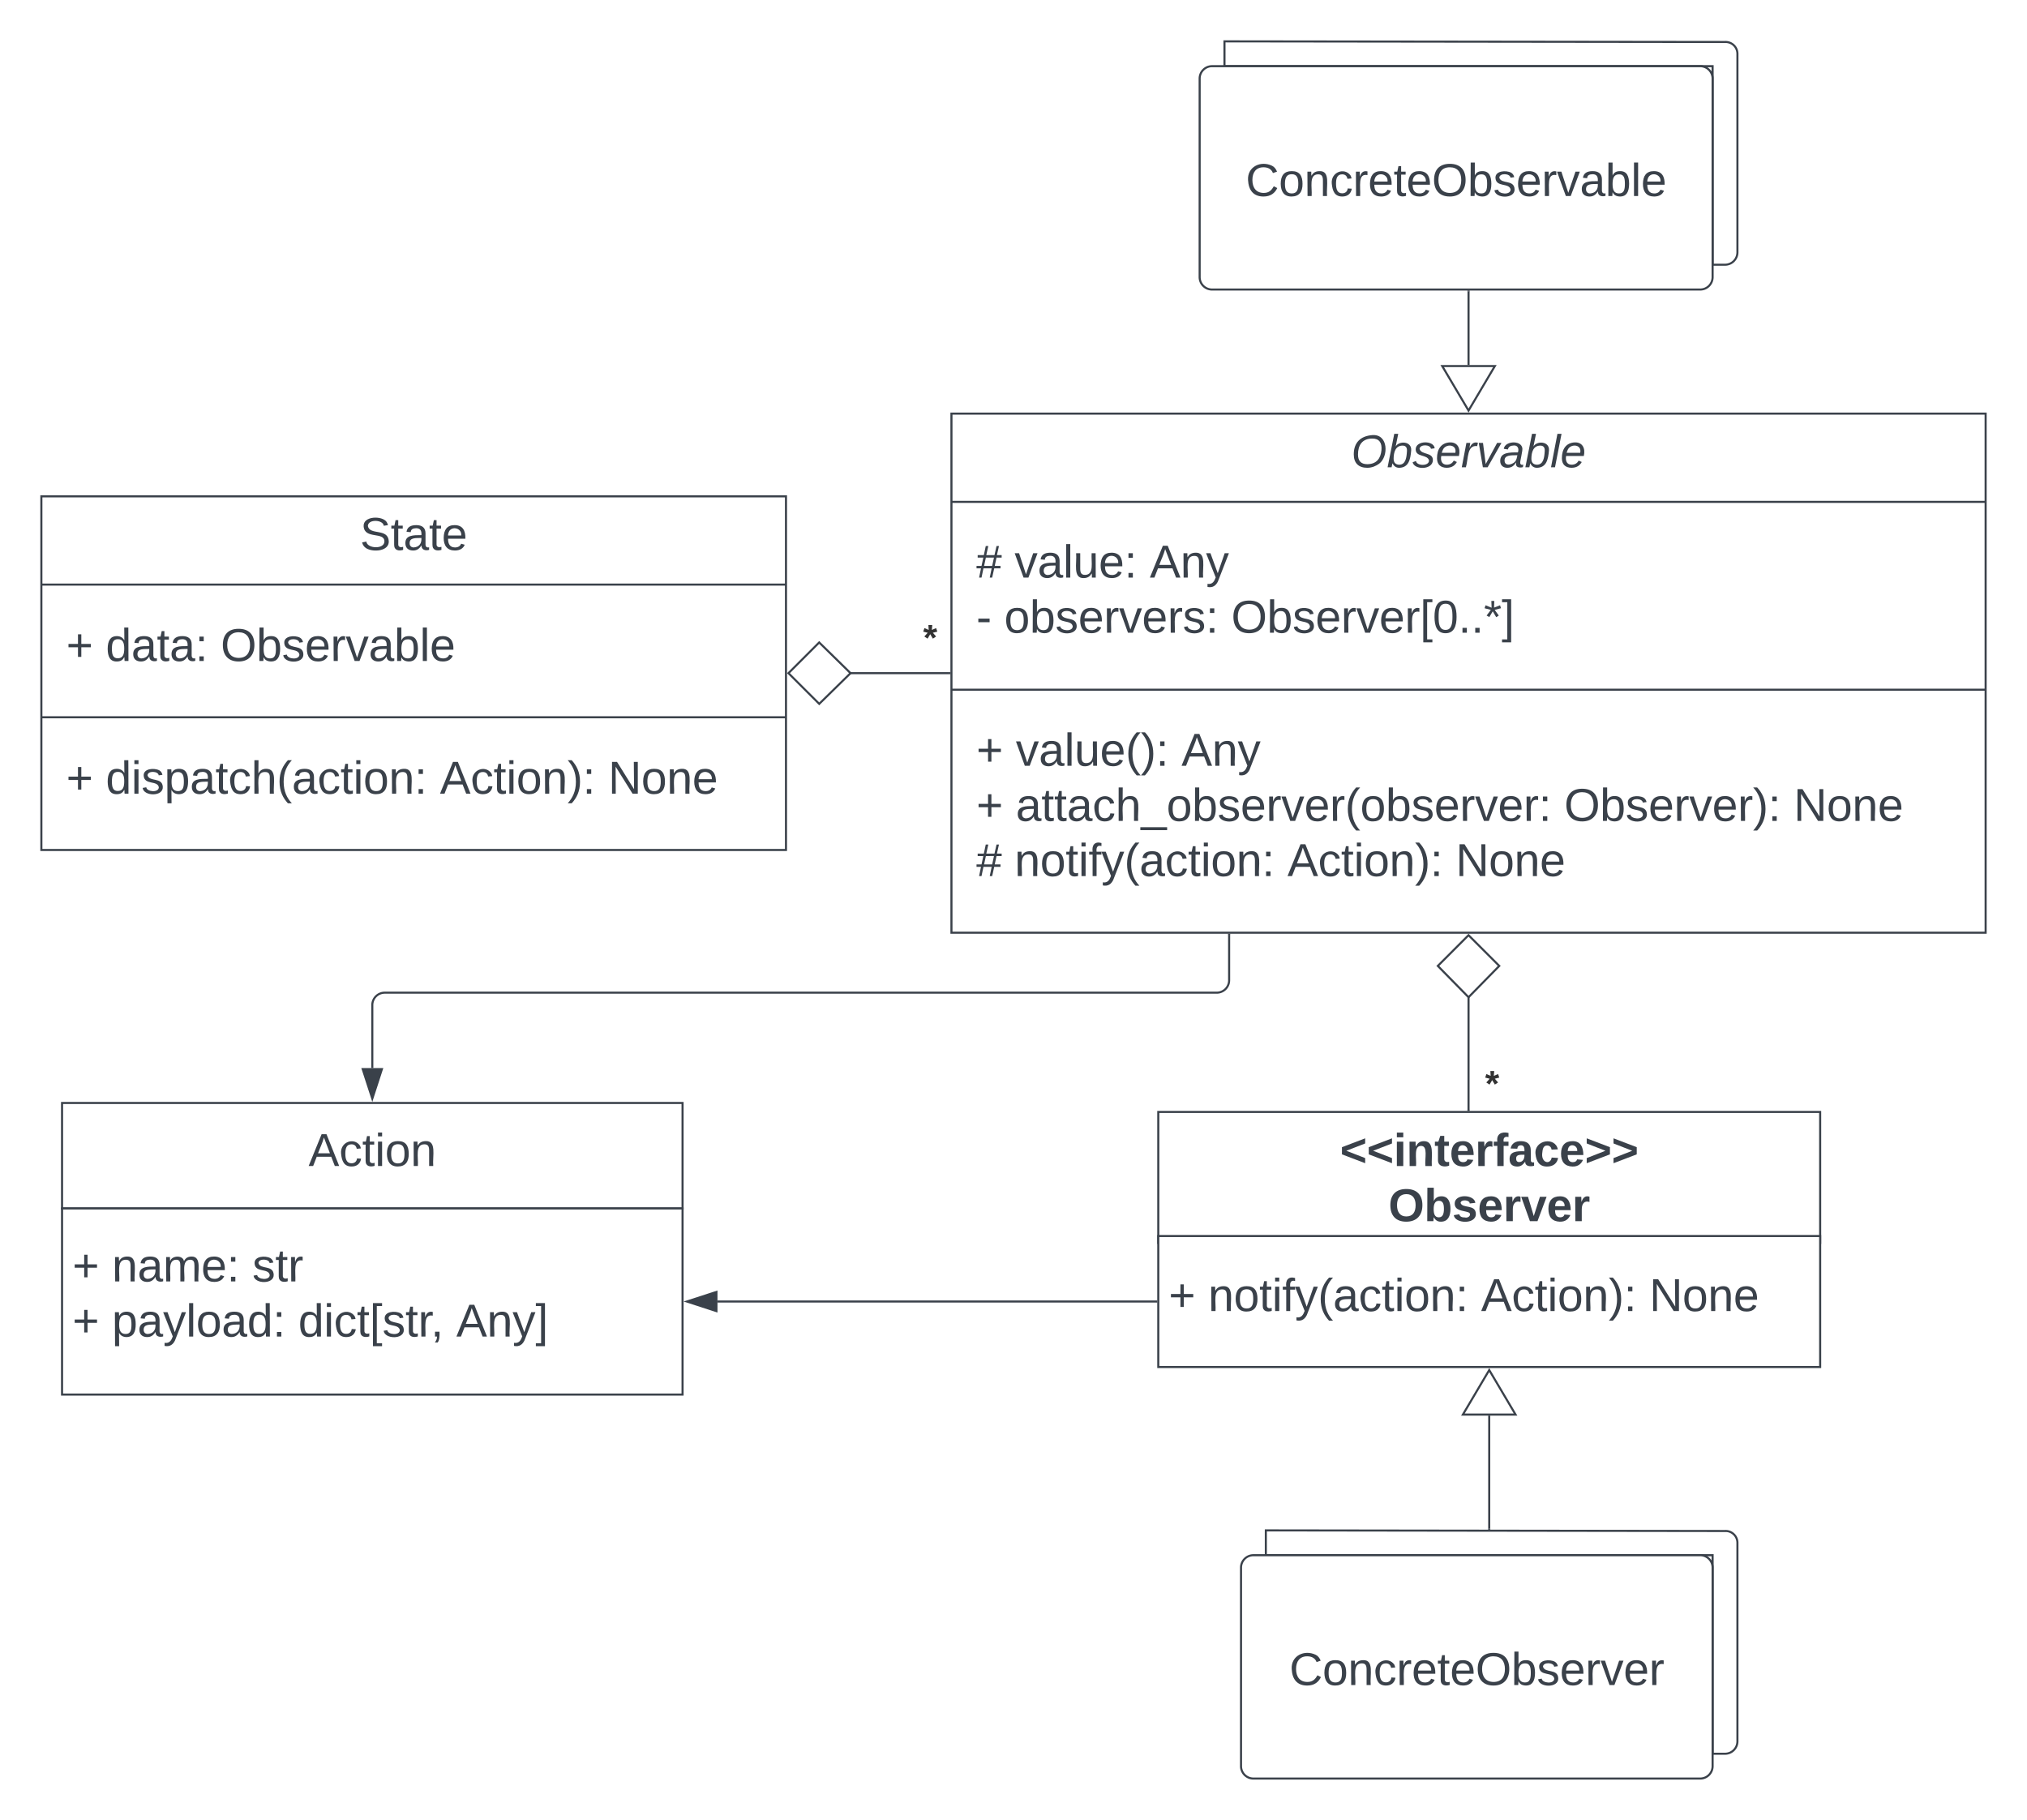 <svg xmlns="http://www.w3.org/2000/svg" xmlns:xlink="http://www.w3.org/1999/xlink" xmlns:lucid="lucid" width="980" height="880"><g transform="translate(-640 -180)" lucid:page-tab-id="0_0"><path d="M0 0h1870.87v1322.83H0z" fill="#fff"/><path d="M660 420h360v171H660z" stroke="#3a414a" fill="#fff"/><path d="M660 462.67h360m-360 64.16h360" stroke="#3a414a" fill="none"/><use xlink:href="#a" transform="matrix(1,0,0,1,668,428) translate(146.074 17.944)"/><use xlink:href="#b" transform="matrix(1,0,0,1,672,470.667) translate(0 28.944)"/><use xlink:href="#c" transform="matrix(1,0,0,1,672,470.667) translate(19.136 28.944)"/><use xlink:href="#d" transform="matrix(1,0,0,1,672,470.667) translate(74.691 28.944)"/><use xlink:href="#b" transform="matrix(1,0,0,1,672,534.833) translate(0 28.944)"/><use xlink:href="#e" transform="matrix(1,0,0,1,672,534.833) translate(19.136 28.944)"/><use xlink:href="#f" transform="matrix(1,0,0,1,672,534.833) translate(180.679 28.944)"/><use xlink:href="#g" transform="matrix(1,0,0,1,672,534.833) translate(262.037 28.944)"/><path d="M1100 380h500v251h-500z" stroke="#3a414a" fill="#fff"/><path d="M1100 422.67h500m-500 90.83h500" stroke="#3a414a" fill="none"/><use xlink:href="#h" transform="matrix(1,0,0,1,1108,388) translate(185.272 17.944)"/><use xlink:href="#i" transform="matrix(1,0,0,1,1112,430.667) translate(0 28.611)"/><use xlink:href="#j" transform="matrix(1,0,0,1,1112,430.667) translate(18.519 28.611)"/><use xlink:href="#k" transform="matrix(1,0,0,1,1112,430.667) translate(83.889 28.611)"/><use xlink:href="#l" transform="matrix(1,0,0,1,1112,430.667) translate(0 55.278)"/><use xlink:href="#m" transform="matrix(1,0,0,1,1112,430.667) translate(13.519 55.278)"/><use xlink:href="#n" transform="matrix(1,0,0,1,1112,430.667) translate(123.272 55.278)"/><use xlink:href="#b" transform="matrix(1,0,0,1,1112,521.5) translate(0 28.778)"/><use xlink:href="#o" transform="matrix(1,0,0,1,1112,521.5) translate(19.136 28.778)"/><use xlink:href="#k" transform="matrix(1,0,0,1,1112,521.5) translate(99.198 28.778)"/><use xlink:href="#b" transform="matrix(1,0,0,1,1112,521.5) translate(0 55.444)"/><use xlink:href="#p" transform="matrix(1,0,0,1,1112,521.5) translate(19.136 55.444)"/><use xlink:href="#q" transform="matrix(1,0,0,1,1112,521.5) translate(284.259 55.444)"/><use xlink:href="#r" transform="matrix(1,0,0,1,1112,521.5) translate(395.185 55.444)"/><use xlink:href="#i" transform="matrix(1,0,0,1,1112,521.5) translate(0 82.111)"/><use xlink:href="#s" transform="matrix(1,0,0,1,1112,521.5) translate(18.519 82.111)"/><use xlink:href="#f" transform="matrix(1,0,0,1,1112,521.5) translate(150.432 82.111)"/><use xlink:href="#g" transform="matrix(1,0,0,1,1112,521.5) translate(231.79 82.111)"/><path d="M1050.88 505.5H1099" stroke="#3a414a" fill="none"/><path d="M1021.2 505.5l14.86-14.85 15.15 14.85-15.14 14.85z" stroke="#3a414a" fill="#fff"/><path d="M1099.5 506h-.5v-1h.5z" stroke="#3a414a" stroke-width=".05" fill="#3a414a"/><use xlink:href="#t" transform="matrix(1,0,0,1,1086.308,480.167) translate(0 14.222)"/><path d="M1200 717.67h320V781h-320z" stroke="#3a414a" fill="#fff"/><use xlink:href="#u" transform="matrix(1,0,0,1,1205,722.667) translate(82.87 21.153)"/><use xlink:href="#v" transform="matrix(1,0,0,1,1205,722.667) translate(106.265 47.819)"/><path d="M1200 777.67h320V841h-320z" stroke="#3a414a" fill="#fff"/><use xlink:href="#w" transform="matrix(1,0,0,1,1205,782.667) translate(0 31.278)"/><use xlink:href="#x" transform="matrix(1,0,0,1,1205,782.667) translate(19.136 31.278)"/><use xlink:href="#y" transform="matrix(1,0,0,1,1205,782.667) translate(151.049 31.278)"/><use xlink:href="#z" transform="matrix(1,0,0,1,1205,782.667) translate(232.407 31.278)"/><path d="M1350 661.88v54.8" stroke="#3a414a" fill="none"/><path d="M1350 632.2l14.85 14.86L1350 662.2l-14.85-15.14z" stroke="#3a414a" fill="#fff"/><path d="M1350.5 717.17h-1v-.52h1z" stroke="#3a414a" stroke-width=".05" fill="#3a414a"/><g><use xlink:href="#t" transform="matrix(1,0,0,1,1358,695.806) translate(0 14.222)"/></g><path d="M670 713.33h300v51H670z" stroke="#3a414a" fill="#fff"/><g><use xlink:href="#A" transform="matrix(1,0,0,1,675,718.333) translate(114.167 25.465)"/></g><path d="M670 764.33h300v90H670z" stroke="#3a414a" fill="#fff"/><g><use xlink:href="#b" transform="matrix(1,0,0,1,675,769.333) translate(0 30.278)"/><use xlink:href="#B" transform="matrix(1,0,0,1,675,769.333) translate(19.136 30.278)"/><use xlink:href="#C" transform="matrix(1,0,0,1,675,769.333) translate(86.975 30.278)"/><use xlink:href="#b" transform="matrix(1,0,0,1,675,769.333) translate(0 56.944)"/><use xlink:href="#D" transform="matrix(1,0,0,1,675,769.333) translate(19.136 56.944)"/><use xlink:href="#E" transform="matrix(1,0,0,1,675,769.333) translate(109.198 56.944)"/><use xlink:href="#F" transform="matrix(1,0,0,1,675,769.333) translate(185.617 56.944)"/></g><path d="M1199 809.33H986.88" stroke="#3a414a" fill="none"/><path d="M1199.5 809.83h-.5v-1h.5z" stroke="#3a414a" stroke-width=".05" fill="#3a414a"/><path d="M972.12 809.33l14.26-4.63v9.27z" stroke="#3a414a" fill="#3a414a"/><path d="M1232 212v-12l242 .3a5.72 5.72 0 0 1 6 5.7v96a6 6 0 0 1-6 6h-5.94a.06.06 0 0 1-.06-.06V212h-236z" stroke="#3a414a" fill="#fff"/><path d="M1220 218a6 6 0 0 1 6-6h236a6 6 0 0 1 6 6v96a6 6 0 0 1-6 6h-236a6 6 0 0 1-6-6z" stroke="#3a414a" fill="#fff"/><g><use xlink:href="#G" transform="matrix(1,0,0,1,1220,212) translate(22.277 62.778)"/></g><path d="M1350 320.96v35.54" stroke="#3a414a" fill="none"/><path d="M1350.5 320.97h-1v-.5h1z" stroke="#3a414a" stroke-width=".05" fill="#3a414a"/><path d="M1350 378.52L1337.27 357h25.46zM1252 932v-12l222 .3a5.7 5.7 0 0 1 6 5.7v96a6 6 0 0 1-6 6h-5.94a.06.06 0 0 1-.06-.06V932h-216z" stroke="#3a414a" fill="#fff"/><path d="M1240 938a6 6 0 0 1 6-6h216a6 6 0 0 1 6 6v96a6 6 0 0 1-6 6h-216a6 6 0 0 1-6-6z" stroke="#3a414a" fill="#fff"/><g><use xlink:href="#H" transform="matrix(1,0,0,1,1240,932) translate(23.388 62.778)"/></g><path d="M1360 919.15V864.5" stroke="#3a414a" fill="none"/><path d="M1360.5 919.65h-1v-.5h1z" stroke="#3a414a" stroke-width=".05" fill="#3a414a"/><path d="M1360 842.48l12.73 21.52h-25.46z" stroke="#3a414a" fill="#fff"/><path d="M1234.25 632v22a6 6 0 0 1-6 6H826a6 6 0 0 0-6 6v30.45" stroke="#3a414a" fill="none"/><path d="M1234.75 632h-1v-.5h1z" stroke="#3a414a" stroke-width=".05" fill="#3a414a"/><path d="M820 711.22l-4.64-14.27h9.28z" stroke="#3a414a" fill="#3a414a"/><defs><path fill="#3a414a" d="M185-189c-5-48-123-54-124 2 14 75 158 14 163 119 3 78-121 87-175 55-17-10-28-26-33-46l33-7c5 56 141 63 141-1 0-78-155-14-162-118-5-82 145-84 179-34 5 7 8 16 11 25" id="I"/><path fill="#3a414a" d="M59-47c-2 24 18 29 38 22v24C64 9 27 4 27-40v-127H5v-23h24l9-43h21v43h35v23H59v120" id="J"/><path fill="#3a414a" d="M141-36C126-15 110 5 73 4 37 3 15-17 15-53c-1-64 63-63 125-63 3-35-9-54-41-54-24 1-41 7-42 31l-33-3c5-37 33-52 76-52 45 0 72 20 72 64v82c-1 20 7 32 28 27v20c-31 9-61-2-59-35zM48-53c0 20 12 33 32 33 41-3 63-29 60-74-43 2-92-5-92 41" id="K"/><path fill="#3a414a" d="M100-194c63 0 86 42 84 106H49c0 40 14 67 53 68 26 1 43-12 49-29l28 8c-11 28-37 45-77 45C44 4 14-33 15-96c1-61 26-98 85-98zm52 81c6-60-76-77-97-28-3 7-6 17-6 28h103" id="L"/><g id="a"><use transform="matrix(0.062,0,0,0.062,0,0)" xlink:href="#I"/><use transform="matrix(0.062,0,0,0.062,14.815,0)" xlink:href="#J"/><use transform="matrix(0.062,0,0,0.062,20.988,0)" xlink:href="#K"/><use transform="matrix(0.062,0,0,0.062,33.333,0)" xlink:href="#J"/><use transform="matrix(0.062,0,0,0.062,39.506,0)" xlink:href="#L"/></g><path fill="#3a414a" d="M118-107v75H92v-75H18v-26h74v-75h26v75h74v26h-74" id="M"/><use transform="matrix(0.062,0,0,0.062,0,0)" xlink:href="#M" id="b"/><path fill="#3a414a" d="M85-194c31 0 48 13 60 33l-1-100h32l1 261h-30c-2-10 0-23-3-31C134-8 116 4 85 4 32 4 16-35 15-94c0-66 23-100 70-100zm9 24c-40 0-46 34-46 75 0 40 6 74 45 74 42 0 51-32 51-76 0-42-9-74-50-73" id="N"/><path fill="#3a414a" d="M33-154v-36h34v36H33zM33 0v-36h34V0H33" id="O"/><g id="c"><use transform="matrix(0.062,0,0,0.062,0,0)" xlink:href="#N"/><use transform="matrix(0.062,0,0,0.062,12.346,0)" xlink:href="#K"/><use transform="matrix(0.062,0,0,0.062,24.691,0)" xlink:href="#J"/><use transform="matrix(0.062,0,0,0.062,30.864,0)" xlink:href="#K"/><use transform="matrix(0.062,0,0,0.062,43.21,0)" xlink:href="#O"/></g><path fill="#3a414a" d="M140-251c81 0 123 46 123 126C263-46 219 4 140 4 59 4 17-45 17-125s42-126 123-126zm0 227c63 0 89-41 89-101s-29-99-89-99c-61 0-89 39-89 99S79-25 140-24" id="P"/><path fill="#3a414a" d="M115-194c53 0 69 39 70 98 0 66-23 100-70 100C84 3 66-7 56-30L54 0H23l1-261h32v101c10-23 28-34 59-34zm-8 174c40 0 45-34 45-75 0-40-5-75-45-74-42 0-51 32-51 76 0 43 10 73 51 73" id="Q"/><path fill="#3a414a" d="M135-143c-3-34-86-38-87 0 15 53 115 12 119 90S17 21 10-45l28-5c4 36 97 45 98 0-10-56-113-15-118-90-4-57 82-63 122-42 12 7 21 19 24 35" id="R"/><path fill="#3a414a" d="M114-163C36-179 61-72 57 0H25l-1-190h30c1 12-1 29 2 39 6-27 23-49 58-41v29" id="S"/><path fill="#3a414a" d="M108 0H70L1-190h34L89-25l56-165h34" id="T"/><path fill="#3a414a" d="M24 0v-261h32V0H24" id="U"/><g id="d"><use transform="matrix(0.062,0,0,0.062,0,0)" xlink:href="#P"/><use transform="matrix(0.062,0,0,0.062,17.284,0)" xlink:href="#Q"/><use transform="matrix(0.062,0,0,0.062,29.63,0)" xlink:href="#R"/><use transform="matrix(0.062,0,0,0.062,40.741,0)" xlink:href="#L"/><use transform="matrix(0.062,0,0,0.062,53.086,0)" xlink:href="#S"/><use transform="matrix(0.062,0,0,0.062,60.432,0)" xlink:href="#T"/><use transform="matrix(0.062,0,0,0.062,71.543,0)" xlink:href="#K"/><use transform="matrix(0.062,0,0,0.062,83.889,0)" xlink:href="#Q"/><use transform="matrix(0.062,0,0,0.062,96.235,0)" xlink:href="#U"/><use transform="matrix(0.062,0,0,0.062,101.111,0)" xlink:href="#L"/></g><path fill="#3a414a" d="M24-231v-30h32v30H24zM24 0v-190h32V0H24" id="V"/><path fill="#3a414a" d="M115-194c55 1 70 41 70 98S169 2 115 4C84 4 66-9 55-30l1 105H24l-1-265h31l2 30c10-21 28-34 59-34zm-8 174c40 0 45-34 45-75s-6-73-45-74c-42 0-51 32-51 76 0 43 10 73 51 73" id="W"/><path fill="#3a414a" d="M96-169c-40 0-48 33-48 73s9 75 48 75c24 0 41-14 43-38l32 2c-6 37-31 61-74 61-59 0-76-41-82-99-10-93 101-131 147-64 4 7 5 14 7 22l-32 3c-4-21-16-35-41-35" id="X"/><path fill="#3a414a" d="M106-169C34-169 62-67 57 0H25v-261h32l-1 103c12-21 28-36 61-36 89 0 53 116 60 194h-32v-121c2-32-8-49-39-48" id="Y"/><path fill="#3a414a" d="M87 75C49 33 22-17 22-94c0-76 28-126 65-167h31c-38 41-64 92-64 168S80 34 118 75H87" id="Z"/><path fill="#3a414a" d="M100-194c62-1 85 37 85 99 1 63-27 99-86 99S16-35 15-95c0-66 28-99 85-99zM99-20c44 1 53-31 53-75 0-43-8-75-51-75s-53 32-53 75 10 74 51 75" id="aa"/><path fill="#3a414a" d="M117-194c89-4 53 116 60 194h-32v-121c0-31-8-49-39-48C34-167 62-67 57 0H25l-1-190h30c1 10-1 24 2 32 11-22 29-35 61-36" id="ab"/><g id="e"><use transform="matrix(0.062,0,0,0.062,0,0)" xlink:href="#N"/><use transform="matrix(0.062,0,0,0.062,12.346,0)" xlink:href="#V"/><use transform="matrix(0.062,0,0,0.062,17.222,0)" xlink:href="#R"/><use transform="matrix(0.062,0,0,0.062,28.333,0)" xlink:href="#W"/><use transform="matrix(0.062,0,0,0.062,40.679,0)" xlink:href="#K"/><use transform="matrix(0.062,0,0,0.062,53.025,0)" xlink:href="#J"/><use transform="matrix(0.062,0,0,0.062,59.198,0)" xlink:href="#X"/><use transform="matrix(0.062,0,0,0.062,70.309,0)" xlink:href="#Y"/><use transform="matrix(0.062,0,0,0.062,82.654,0)" xlink:href="#Z"/><use transform="matrix(0.062,0,0,0.062,90,0)" xlink:href="#K"/><use transform="matrix(0.062,0,0,0.062,102.346,0)" xlink:href="#X"/><use transform="matrix(0.062,0,0,0.062,113.457,0)" xlink:href="#J"/><use transform="matrix(0.062,0,0,0.062,119.63,0)" xlink:href="#V"/><use transform="matrix(0.062,0,0,0.062,124.506,0)" xlink:href="#aa"/><use transform="matrix(0.062,0,0,0.062,136.852,0)" xlink:href="#ab"/><use transform="matrix(0.062,0,0,0.062,149.198,0)" xlink:href="#O"/></g><path fill="#3a414a" d="M205 0l-28-72H64L36 0H1l101-248h38L239 0h-34zm-38-99l-47-123c-12 45-31 82-46 123h93" id="ac"/><path fill="#3a414a" d="M33-261c38 41 65 92 65 168S71 34 33 75H2C39 34 66-17 66-93S39-220 2-261h31" id="ad"/><g id="f"><use transform="matrix(0.062,0,0,0.062,0,0)" xlink:href="#ac"/><use transform="matrix(0.062,0,0,0.062,14.815,0)" xlink:href="#X"/><use transform="matrix(0.062,0,0,0.062,25.926,0)" xlink:href="#J"/><use transform="matrix(0.062,0,0,0.062,32.099,0)" xlink:href="#V"/><use transform="matrix(0.062,0,0,0.062,36.975,0)" xlink:href="#aa"/><use transform="matrix(0.062,0,0,0.062,49.321,0)" xlink:href="#ab"/><use transform="matrix(0.062,0,0,0.062,61.667,0)" xlink:href="#ad"/><use transform="matrix(0.062,0,0,0.062,69.012,0)" xlink:href="#O"/></g><path fill="#3a414a" d="M190 0L58-211 59 0H30v-248h39L202-35l-2-213h31V0h-41" id="ae"/><g id="g"><use transform="matrix(0.062,0,0,0.062,0,0)" xlink:href="#ae"/><use transform="matrix(0.062,0,0,0.062,15.988,0)" xlink:href="#aa"/><use transform="matrix(0.062,0,0,0.062,28.333,0)" xlink:href="#ab"/><use transform="matrix(0.062,0,0,0.062,40.679,0)" xlink:href="#L"/></g><path fill="#3a414a" d="M20-101c0-91 52-143 145-150 126-9 127 168 53 223-23 17-55 32-93 32C57 4 20-33 20-101zm216-33c5-57-18-91-73-90-77 1-110 51-110 125 0 49 23 75 73 75 72-1 104-45 110-110" id="af"/><path fill="#3a414a" d="M68-162c25-46 127-43 121 31C183-60 169 1 98 4 69 5 53-11 43-31L36 0H5l52-261h31zm88 36c2-27-9-43-34-43-55 0-70 51-70 103 0 29 15 45 43 46 52 0 58-58 61-106" id="ag"/><path fill="#3a414a" d="M55-144c13 50 104 24 104 88C159 21 15 23 1-39l26-10c6 40 102 42 102-4-13-50-104-23-104-87 0-71 143-71 148-8l-29 4c-5-35-85-37-89 0" id="ah"/><path fill="#3a414a" d="M111-194c62-3 86 47 72 106H45c-7 38 6 69 45 68 27-1 43-14 53-32l24 11C152-15 129 4 87 4 38 3 12-23 12-71c0-70 32-119 99-123zm44 81c14-66-71-72-95-28-4 8-8 17-11 28h106" id="ai"/><path fill="#3a414a" d="M66-151c12-25 30-51 66-40l-6 26C45-176 58-65 38 0H6l36-190h30" id="aj"/><path fill="#3a414a" d="M89 0H52L20-190h33L74-25l89-165h34" id="ak"/><path fill="#3a414a" d="M165-48c-4 18 1 34 23 27l-3 20c-29 8-62 0-52-35h-2C116-14 99 4 63 4 30 4 8-16 8-49c0-68 71-67 138-67 10-26 0-56-31-54-26 1-42 9-47 31l-32-5c8-67 160-71 144 15-5 28-9 54-15 81zM42-50c3 52 80 24 89-6 7-12 7-24 11-38-47 1-103-4-100 44" id="al"/><path fill="#3a414a" d="M6 0l50-261h32L37 0H6" id="am"/><g id="h"><use transform="matrix(0.062,0,0,0.062,0,0)" xlink:href="#af"/><use transform="matrix(0.062,0,0,0.062,17.284,0)" xlink:href="#ag"/><use transform="matrix(0.062,0,0,0.062,29.63,0)" xlink:href="#ah"/><use transform="matrix(0.062,0,0,0.062,40.741,0)" xlink:href="#ai"/><use transform="matrix(0.062,0,0,0.062,53.086,0)" xlink:href="#aj"/><use transform="matrix(0.062,0,0,0.062,60.432,0)" xlink:href="#ak"/><use transform="matrix(0.062,0,0,0.062,71.543,0)" xlink:href="#al"/><use transform="matrix(0.062,0,0,0.062,83.889,0)" xlink:href="#ag"/><use transform="matrix(0.062,0,0,0.062,96.235,0)" xlink:href="#am"/><use transform="matrix(0.062,0,0,0.062,101.111,0)" xlink:href="#ai"/></g><path fill="#3a414a" d="M158-156l-14 65h45v19h-49L124 0h-19l15-72H56L41 0H22l15-72H2v-19h39l14-65H11v-19h48l15-71h20l-16 71h64l16-71h19l-16 71h37v19h-40zm-83 0L61-91h63l14-65H75" id="an"/><use transform="matrix(0.062,0,0,0.062,0,0)" xlink:href="#an" id="i"/><path fill="#3a414a" d="M84 4C-5 8 30-112 23-190h32v120c0 31 7 50 39 49 72-2 45-101 50-169h31l1 190h-30c-1-10 1-25-2-33-11 22-28 36-60 37" id="ao"/><g id="j"><use transform="matrix(0.062,0,0,0.062,0,0)" xlink:href="#T"/><use transform="matrix(0.062,0,0,0.062,11.111,0)" xlink:href="#K"/><use transform="matrix(0.062,0,0,0.062,23.457,0)" xlink:href="#U"/><use transform="matrix(0.062,0,0,0.062,28.333,0)" xlink:href="#ao"/><use transform="matrix(0.062,0,0,0.062,40.679,0)" xlink:href="#L"/><use transform="matrix(0.062,0,0,0.062,53.025,0)" xlink:href="#O"/></g><path fill="#3a414a" d="M179-190L93 31C79 59 56 82 12 73V49c39 6 53-20 64-50L1-190h34L92-34l54-156h33" id="ap"/><g id="k"><use transform="matrix(0.062,0,0,0.062,0,0)" xlink:href="#ac"/><use transform="matrix(0.062,0,0,0.062,14.815,0)" xlink:href="#ab"/><use transform="matrix(0.062,0,0,0.062,27.16,0)" xlink:href="#ap"/></g><path fill="#3a414a" d="M16-82v-28h88v28H16" id="aq"/><use transform="matrix(0.062,0,0,0.062,0,0)" xlink:href="#aq" id="l"/><g id="m"><use transform="matrix(0.062,0,0,0.062,0,0)" xlink:href="#aa"/><use transform="matrix(0.062,0,0,0.062,12.346,0)" xlink:href="#Q"/><use transform="matrix(0.062,0,0,0.062,24.691,0)" xlink:href="#R"/><use transform="matrix(0.062,0,0,0.062,35.802,0)" xlink:href="#L"/><use transform="matrix(0.062,0,0,0.062,48.148,0)" xlink:href="#S"/><use transform="matrix(0.062,0,0,0.062,55.494,0)" xlink:href="#T"/><use transform="matrix(0.062,0,0,0.062,66.605,0)" xlink:href="#L"/><use transform="matrix(0.062,0,0,0.062,78.951,0)" xlink:href="#S"/><use transform="matrix(0.062,0,0,0.062,86.296,0)" xlink:href="#R"/><use transform="matrix(0.062,0,0,0.062,97.407,0)" xlink:href="#O"/></g><path fill="#3a414a" d="M26 75v-336h71v23H56V52h41v23H26" id="ar"/><path fill="#3a414a" d="M101-251c68 0 85 55 85 127S166 4 100 4C33 4 14-52 14-124c0-73 17-127 87-127zm-1 229c47 0 54-49 54-102s-4-102-53-102c-51 0-55 48-55 102 0 53 5 102 54 102" id="as"/><path fill="#3a414a" d="M33 0v-38h34V0H33" id="at"/><path fill="#3a414a" d="M80-196l47-18 7 23-49 13 32 44-20 13-27-46-27 45-21-12 33-44-49-13 8-23 47 19-2-53h23" id="au"/><path fill="#3a414a" d="M3 75V52h41v-290H3v-23h71V75H3" id="av"/><g id="n"><use transform="matrix(0.062,0,0,0.062,0,0)" xlink:href="#P"/><use transform="matrix(0.062,0,0,0.062,17.284,0)" xlink:href="#Q"/><use transform="matrix(0.062,0,0,0.062,29.63,0)" xlink:href="#R"/><use transform="matrix(0.062,0,0,0.062,40.741,0)" xlink:href="#L"/><use transform="matrix(0.062,0,0,0.062,53.086,0)" xlink:href="#S"/><use transform="matrix(0.062,0,0,0.062,60.432,0)" xlink:href="#T"/><use transform="matrix(0.062,0,0,0.062,71.543,0)" xlink:href="#L"/><use transform="matrix(0.062,0,0,0.062,83.889,0)" xlink:href="#S"/><use transform="matrix(0.062,0,0,0.062,91.235,0)" xlink:href="#ar"/><use transform="matrix(0.062,0,0,0.062,97.407,0)" xlink:href="#as"/><use transform="matrix(0.062,0,0,0.062,109.753,0)" xlink:href="#at"/><use transform="matrix(0.062,0,0,0.062,115.926,0)" xlink:href="#at"/><use transform="matrix(0.062,0,0,0.062,122.099,0)" xlink:href="#au"/><use transform="matrix(0.062,0,0,0.062,130.741,0)" xlink:href="#av"/></g><g id="o"><use transform="matrix(0.062,0,0,0.062,0,0)" xlink:href="#T"/><use transform="matrix(0.062,0,0,0.062,11.111,0)" xlink:href="#K"/><use transform="matrix(0.062,0,0,0.062,23.457,0)" xlink:href="#U"/><use transform="matrix(0.062,0,0,0.062,28.333,0)" xlink:href="#ao"/><use transform="matrix(0.062,0,0,0.062,40.679,0)" xlink:href="#L"/><use transform="matrix(0.062,0,0,0.062,53.025,0)" xlink:href="#Z"/><use transform="matrix(0.062,0,0,0.062,60.37,0)" xlink:href="#ad"/><use transform="matrix(0.062,0,0,0.062,67.716,0)" xlink:href="#O"/></g><path fill="#3a414a" d="M-5 72V49h209v23H-5" id="aw"/><g id="p"><use transform="matrix(0.062,0,0,0.062,0,0)" xlink:href="#K"/><use transform="matrix(0.062,0,0,0.062,12.346,0)" xlink:href="#J"/><use transform="matrix(0.062,0,0,0.062,18.519,0)" xlink:href="#J"/><use transform="matrix(0.062,0,0,0.062,24.691,0)" xlink:href="#K"/><use transform="matrix(0.062,0,0,0.062,37.037,0)" xlink:href="#X"/><use transform="matrix(0.062,0,0,0.062,48.148,0)" xlink:href="#Y"/><use transform="matrix(0.062,0,0,0.062,60.494,0)" xlink:href="#aw"/><use transform="matrix(0.062,0,0,0.062,72.84,0)" xlink:href="#aa"/><use transform="matrix(0.062,0,0,0.062,85.185,0)" xlink:href="#Q"/><use transform="matrix(0.062,0,0,0.062,97.531,0)" xlink:href="#R"/><use transform="matrix(0.062,0,0,0.062,108.642,0)" xlink:href="#L"/><use transform="matrix(0.062,0,0,0.062,120.988,0)" xlink:href="#S"/><use transform="matrix(0.062,0,0,0.062,128.333,0)" xlink:href="#T"/><use transform="matrix(0.062,0,0,0.062,139.444,0)" xlink:href="#L"/><use transform="matrix(0.062,0,0,0.062,151.79,0)" xlink:href="#S"/><use transform="matrix(0.062,0,0,0.062,159.136,0)" xlink:href="#Z"/><use transform="matrix(0.062,0,0,0.062,166.481,0)" xlink:href="#aa"/><use transform="matrix(0.062,0,0,0.062,178.827,0)" xlink:href="#Q"/><use transform="matrix(0.062,0,0,0.062,191.173,0)" xlink:href="#R"/><use transform="matrix(0.062,0,0,0.062,202.284,0)" xlink:href="#L"/><use transform="matrix(0.062,0,0,0.062,214.63,0)" xlink:href="#S"/><use transform="matrix(0.062,0,0,0.062,221.975,0)" xlink:href="#T"/><use transform="matrix(0.062,0,0,0.062,233.086,0)" xlink:href="#L"/><use transform="matrix(0.062,0,0,0.062,245.432,0)" xlink:href="#S"/><use transform="matrix(0.062,0,0,0.062,252.778,0)" xlink:href="#O"/></g><g id="q"><use transform="matrix(0.062,0,0,0.062,0,0)" xlink:href="#P"/><use transform="matrix(0.062,0,0,0.062,17.284,0)" xlink:href="#Q"/><use transform="matrix(0.062,0,0,0.062,29.63,0)" xlink:href="#R"/><use transform="matrix(0.062,0,0,0.062,40.741,0)" xlink:href="#L"/><use transform="matrix(0.062,0,0,0.062,53.086,0)" xlink:href="#S"/><use transform="matrix(0.062,0,0,0.062,60.432,0)" xlink:href="#T"/><use transform="matrix(0.062,0,0,0.062,71.543,0)" xlink:href="#L"/><use transform="matrix(0.062,0,0,0.062,83.889,0)" xlink:href="#S"/><use transform="matrix(0.062,0,0,0.062,91.235,0)" xlink:href="#ad"/><use transform="matrix(0.062,0,0,0.062,98.58,0)" xlink:href="#O"/></g><g id="r"><use transform="matrix(0.062,0,0,0.062,0,0)" xlink:href="#ae"/><use transform="matrix(0.062,0,0,0.062,15.988,0)" xlink:href="#aa"/><use transform="matrix(0.062,0,0,0.062,28.333,0)" xlink:href="#ab"/><use transform="matrix(0.062,0,0,0.062,40.679,0)" xlink:href="#L"/></g><path fill="#3a414a" d="M101-234c-31-9-42 10-38 44h38v23H63V0H32v-167H5v-23h27c-7-52 17-82 69-68v24" id="ax"/><g id="s"><use transform="matrix(0.062,0,0,0.062,0,0)" xlink:href="#ab"/><use transform="matrix(0.062,0,0,0.062,12.346,0)" xlink:href="#aa"/><use transform="matrix(0.062,0,0,0.062,24.691,0)" xlink:href="#J"/><use transform="matrix(0.062,0,0,0.062,30.864,0)" xlink:href="#V"/><use transform="matrix(0.062,0,0,0.062,35.741,0)" xlink:href="#ax"/><use transform="matrix(0.062,0,0,0.062,41.914,0)" xlink:href="#ap"/><use transform="matrix(0.062,0,0,0.062,53.025,0)" xlink:href="#Z"/><use transform="matrix(0.062,0,0,0.062,60.37,0)" xlink:href="#K"/><use transform="matrix(0.062,0,0,0.062,72.716,0)" xlink:href="#X"/><use transform="matrix(0.062,0,0,0.062,83.827,0)" xlink:href="#J"/><use transform="matrix(0.062,0,0,0.062,90,0)" xlink:href="#V"/><use transform="matrix(0.062,0,0,0.062,94.877,0)" xlink:href="#aa"/><use transform="matrix(0.062,0,0,0.062,107.222,0)" xlink:href="#ab"/><use transform="matrix(0.062,0,0,0.062,119.568,0)" xlink:href="#O"/></g><path fill="#333" d="M86-200l42-18 12 35-44 11 32 37-32 21-26-44-26 44-32-21 33-37-44-11 12-35 42 18-3-48h38" id="ay"/><use transform="matrix(0.049,0,0,0.049,0,0)" xlink:href="#ay" id="t"/><path fill="#3a414a" d="M15-91v-56l181-69v40L49-119l147 57v40" id="az"/><path fill="#3a414a" d="M25-224v-37h50v37H25zM25 0v-190h50V0H25" id="aA"/><path fill="#3a414a" d="M135-194c87-1 58 113 63 194h-50c-7-57 23-157-34-157-59 0-34 97-39 157H25l-1-190h47c2 12-1 28 3 38 12-26 28-41 61-42" id="aB"/><path fill="#3a414a" d="M115-3C79 11 28 4 28-45v-112H4v-33h27l15-45h31v45h36v33H77v99c-1 23 16 31 38 25v30" id="aC"/><path fill="#3a414a" d="M185-48c-13 30-37 53-82 52C43 2 14-33 14-96s30-98 90-98c62 0 83 45 84 108H66c0 31 8 55 39 56 18 0 30-7 34-22zm-45-69c5-46-57-63-70-21-2 6-4 13-4 21h74" id="aD"/><path fill="#3a414a" d="M135-150c-39-12-60 13-60 57V0H25l-1-190h47c2 13-1 29 3 40 6-28 27-53 61-41v41" id="aE"/><path fill="#3a414a" d="M121-226c-27-7-43 5-38 36h38v33H83V0H34v-157H6v-33h28c-9-59 32-81 87-68v32" id="aF"/><path fill="#3a414a" d="M133-34C117-15 103 5 69 4 32 3 11-16 11-54c-1-60 55-63 116-61 1-26-3-47-28-47-18 1-26 9-28 27l-52-2c7-38 36-58 82-57s74 22 75 68l1 82c-1 14 12 18 25 15v27c-30 8-71 5-69-32zm-48 3c29 0 43-24 42-57-32 0-66-3-65 30 0 17 8 27 23 27" id="aG"/><path fill="#3a414a" d="M190-63c-7 42-38 67-86 67-59 0-84-38-90-98-12-110 154-137 174-36l-49 2c-2-19-15-32-35-32-30 0-35 28-38 64-6 74 65 87 74 30" id="aH"/><path fill="#3a414a" d="M15-22v-40l146-57-146-57v-40l181 69v56" id="aI"/><g id="u"><use transform="matrix(0.062,0,0,0.062,0,0)" xlink:href="#az"/><use transform="matrix(0.062,0,0,0.062,12.963,0)" xlink:href="#az"/><use transform="matrix(0.062,0,0,0.062,25.926,0)" xlink:href="#aA"/><use transform="matrix(0.062,0,0,0.062,32.099,0)" xlink:href="#aB"/><use transform="matrix(0.062,0,0,0.062,45.617,0)" xlink:href="#aC"/><use transform="matrix(0.062,0,0,0.062,52.963,0)" xlink:href="#aD"/><use transform="matrix(0.062,0,0,0.062,65.309,0)" xlink:href="#aE"/><use transform="matrix(0.062,0,0,0.062,73.951,0)" xlink:href="#aF"/><use transform="matrix(0.062,0,0,0.062,81.296,0)" xlink:href="#aG"/><use transform="matrix(0.062,0,0,0.062,93.642,0)" xlink:href="#aH"/><use transform="matrix(0.062,0,0,0.062,105.988,0)" xlink:href="#aD"/><use transform="matrix(0.062,0,0,0.062,118.333,0)" xlink:href="#aI"/><use transform="matrix(0.062,0,0,0.062,131.296,0)" xlink:href="#aI"/></g><path fill="#3a414a" d="M140-251c80 0 125 45 125 126S219 4 139 4C58 4 15-44 15-125s44-126 125-126zm-1 214c52 0 73-35 73-88 0-50-21-86-72-86-52 0-73 35-73 86s22 88 72 88" id="aJ"/><path fill="#3a414a" d="M135-194c52 0 70 43 70 98 0 56-19 99-73 100-30 1-46-15-58-35L72 0H24l1-261h50v104c11-23 29-37 60-37zM114-30c31 0 40-27 40-66 0-37-7-63-39-63s-41 28-41 65c0 36 8 64 40 64" id="aK"/><path fill="#3a414a" d="M137-138c1-29-70-34-71-4 15 46 118 7 119 86 1 83-164 76-172 9l43-7c4 19 20 25 44 25 33 8 57-30 24-41C81-84 22-81 20-136c-2-80 154-74 161-7" id="aL"/><path fill="#3a414a" d="M128 0H69L1-190h53L99-40l48-150h52" id="aM"/><g id="v"><use transform="matrix(0.062,0,0,0.062,0,0)" xlink:href="#aJ"/><use transform="matrix(0.062,0,0,0.062,17.284,0)" xlink:href="#aK"/><use transform="matrix(0.062,0,0,0.062,30.802,0)" xlink:href="#aL"/><use transform="matrix(0.062,0,0,0.062,43.148,0)" xlink:href="#aD"/><use transform="matrix(0.062,0,0,0.062,55.494,0)" xlink:href="#aE"/><use transform="matrix(0.062,0,0,0.062,64.136,0)" xlink:href="#aM"/><use transform="matrix(0.062,0,0,0.062,76.481,0)" xlink:href="#aD"/><use transform="matrix(0.062,0,0,0.062,88.827,0)" xlink:href="#aE"/></g><use transform="matrix(0.062,0,0,0.062,0,0)" xlink:href="#M" id="w"/><g id="x"><use transform="matrix(0.062,0,0,0.062,0,0)" xlink:href="#ab"/><use transform="matrix(0.062,0,0,0.062,12.346,0)" xlink:href="#aa"/><use transform="matrix(0.062,0,0,0.062,24.691,0)" xlink:href="#J"/><use transform="matrix(0.062,0,0,0.062,30.864,0)" xlink:href="#V"/><use transform="matrix(0.062,0,0,0.062,35.741,0)" xlink:href="#ax"/><use transform="matrix(0.062,0,0,0.062,41.914,0)" xlink:href="#ap"/><use transform="matrix(0.062,0,0,0.062,53.025,0)" xlink:href="#Z"/><use transform="matrix(0.062,0,0,0.062,60.37,0)" xlink:href="#K"/><use transform="matrix(0.062,0,0,0.062,72.716,0)" xlink:href="#X"/><use transform="matrix(0.062,0,0,0.062,83.827,0)" xlink:href="#J"/><use transform="matrix(0.062,0,0,0.062,90,0)" xlink:href="#V"/><use transform="matrix(0.062,0,0,0.062,94.877,0)" xlink:href="#aa"/><use transform="matrix(0.062,0,0,0.062,107.222,0)" xlink:href="#ab"/><use transform="matrix(0.062,0,0,0.062,119.568,0)" xlink:href="#O"/></g><g id="y"><use transform="matrix(0.062,0,0,0.062,0,0)" xlink:href="#ac"/><use transform="matrix(0.062,0,0,0.062,14.815,0)" xlink:href="#X"/><use transform="matrix(0.062,0,0,0.062,25.926,0)" xlink:href="#J"/><use transform="matrix(0.062,0,0,0.062,32.099,0)" xlink:href="#V"/><use transform="matrix(0.062,0,0,0.062,36.975,0)" xlink:href="#aa"/><use transform="matrix(0.062,0,0,0.062,49.321,0)" xlink:href="#ab"/><use transform="matrix(0.062,0,0,0.062,61.667,0)" xlink:href="#ad"/><use transform="matrix(0.062,0,0,0.062,69.012,0)" xlink:href="#O"/></g><g id="z"><use transform="matrix(0.062,0,0,0.062,0,0)" xlink:href="#ae"/><use transform="matrix(0.062,0,0,0.062,15.988,0)" xlink:href="#aa"/><use transform="matrix(0.062,0,0,0.062,28.333,0)" xlink:href="#ab"/><use transform="matrix(0.062,0,0,0.062,40.679,0)" xlink:href="#L"/></g><g id="A"><use transform="matrix(0.062,0,0,0.062,0,0)" xlink:href="#ac"/><use transform="matrix(0.062,0,0,0.062,14.815,0)" xlink:href="#X"/><use transform="matrix(0.062,0,0,0.062,25.926,0)" xlink:href="#J"/><use transform="matrix(0.062,0,0,0.062,32.099,0)" xlink:href="#V"/><use transform="matrix(0.062,0,0,0.062,36.975,0)" xlink:href="#aa"/><use transform="matrix(0.062,0,0,0.062,49.321,0)" xlink:href="#ab"/></g><path fill="#3a414a" d="M210-169c-67 3-38 105-44 169h-31v-121c0-29-5-50-35-48C34-165 62-65 56 0H25l-1-190h30c1 10-1 24 2 32 10-44 99-50 107 0 11-21 27-35 58-36 85-2 47 119 55 194h-31v-121c0-29-5-49-35-48" id="aN"/><g id="B"><use transform="matrix(0.062,0,0,0.062,0,0)" xlink:href="#ab"/><use transform="matrix(0.062,0,0,0.062,12.346,0)" xlink:href="#K"/><use transform="matrix(0.062,0,0,0.062,24.691,0)" xlink:href="#aN"/><use transform="matrix(0.062,0,0,0.062,43.148,0)" xlink:href="#L"/><use transform="matrix(0.062,0,0,0.062,55.494,0)" xlink:href="#O"/></g><g id="C"><use transform="matrix(0.062,0,0,0.062,0,0)" xlink:href="#R"/><use transform="matrix(0.062,0,0,0.062,11.111,0)" xlink:href="#J"/><use transform="matrix(0.062,0,0,0.062,17.284,0)" xlink:href="#S"/></g><g id="D"><use transform="matrix(0.062,0,0,0.062,0,0)" xlink:href="#W"/><use transform="matrix(0.062,0,0,0.062,12.346,0)" xlink:href="#K"/><use transform="matrix(0.062,0,0,0.062,24.691,0)" xlink:href="#ap"/><use transform="matrix(0.062,0,0,0.062,35.802,0)" xlink:href="#U"/><use transform="matrix(0.062,0,0,0.062,40.679,0)" xlink:href="#aa"/><use transform="matrix(0.062,0,0,0.062,53.025,0)" xlink:href="#K"/><use transform="matrix(0.062,0,0,0.062,65.37,0)" xlink:href="#N"/><use transform="matrix(0.062,0,0,0.062,77.716,0)" xlink:href="#O"/></g><path fill="#3a414a" d="M68-38c1 34 0 65-14 84H32c9-13 17-26 17-46H33v-38h35" id="aO"/><g id="E"><use transform="matrix(0.062,0,0,0.062,0,0)" xlink:href="#N"/><use transform="matrix(0.062,0,0,0.062,12.346,0)" xlink:href="#V"/><use transform="matrix(0.062,0,0,0.062,17.222,0)" xlink:href="#X"/><use transform="matrix(0.062,0,0,0.062,28.333,0)" xlink:href="#J"/><use transform="matrix(0.062,0,0,0.062,34.506,0)" xlink:href="#ar"/><use transform="matrix(0.062,0,0,0.062,40.679,0)" xlink:href="#R"/><use transform="matrix(0.062,0,0,0.062,51.79,0)" xlink:href="#J"/><use transform="matrix(0.062,0,0,0.062,57.963,0)" xlink:href="#S"/><use transform="matrix(0.062,0,0,0.062,64.074,0)" xlink:href="#aO"/></g><g id="F"><use transform="matrix(0.062,0,0,0.062,0,0)" xlink:href="#ac"/><use transform="matrix(0.062,0,0,0.062,14.815,0)" xlink:href="#ab"/><use transform="matrix(0.062,0,0,0.062,27.16,0)" xlink:href="#ap"/><use transform="matrix(0.062,0,0,0.062,38.272,0)" xlink:href="#av"/></g><path fill="#3a414a" d="M212-179c-10-28-35-45-73-45-59 0-87 40-87 99 0 60 29 101 89 101 43 0 62-24 78-52l27 14C228-24 195 4 139 4 59 4 22-46 18-125c-6-104 99-153 187-111 19 9 31 26 39 46" id="aP"/><g id="G"><use transform="matrix(0.062,0,0,0.062,0,0)" xlink:href="#aP"/><use transform="matrix(0.062,0,0,0.062,15.988,0)" xlink:href="#aa"/><use transform="matrix(0.062,0,0,0.062,28.333,0)" xlink:href="#ab"/><use transform="matrix(0.062,0,0,0.062,40.679,0)" xlink:href="#X"/><use transform="matrix(0.062,0,0,0.062,51.79,0)" xlink:href="#S"/><use transform="matrix(0.062,0,0,0.062,59.136,0)" xlink:href="#L"/><use transform="matrix(0.062,0,0,0.062,71.481,0)" xlink:href="#J"/><use transform="matrix(0.062,0,0,0.062,77.654,0)" xlink:href="#L"/><use transform="matrix(0.062,0,0,0.062,90,0)" xlink:href="#P"/><use transform="matrix(0.062,0,0,0.062,107.284,0)" xlink:href="#Q"/><use transform="matrix(0.062,0,0,0.062,119.63,0)" xlink:href="#R"/><use transform="matrix(0.062,0,0,0.062,130.741,0)" xlink:href="#L"/><use transform="matrix(0.062,0,0,0.062,143.086,0)" xlink:href="#S"/><use transform="matrix(0.062,0,0,0.062,150.432,0)" xlink:href="#T"/><use transform="matrix(0.062,0,0,0.062,161.543,0)" xlink:href="#K"/><use transform="matrix(0.062,0,0,0.062,173.889,0)" xlink:href="#Q"/><use transform="matrix(0.062,0,0,0.062,186.235,0)" xlink:href="#U"/><use transform="matrix(0.062,0,0,0.062,191.111,0)" xlink:href="#L"/></g><g id="H"><use transform="matrix(0.062,0,0,0.062,0,0)" xlink:href="#aP"/><use transform="matrix(0.062,0,0,0.062,15.988,0)" xlink:href="#aa"/><use transform="matrix(0.062,0,0,0.062,28.333,0)" xlink:href="#ab"/><use transform="matrix(0.062,0,0,0.062,40.679,0)" xlink:href="#X"/><use transform="matrix(0.062,0,0,0.062,51.79,0)" xlink:href="#S"/><use transform="matrix(0.062,0,0,0.062,59.136,0)" xlink:href="#L"/><use transform="matrix(0.062,0,0,0.062,71.481,0)" xlink:href="#J"/><use transform="matrix(0.062,0,0,0.062,77.654,0)" xlink:href="#L"/><use transform="matrix(0.062,0,0,0.062,90,0)" xlink:href="#P"/><use transform="matrix(0.062,0,0,0.062,107.284,0)" xlink:href="#Q"/><use transform="matrix(0.062,0,0,0.062,119.63,0)" xlink:href="#R"/><use transform="matrix(0.062,0,0,0.062,130.741,0)" xlink:href="#L"/><use transform="matrix(0.062,0,0,0.062,143.086,0)" xlink:href="#S"/><use transform="matrix(0.062,0,0,0.062,150.432,0)" xlink:href="#T"/><use transform="matrix(0.062,0,0,0.062,161.543,0)" xlink:href="#L"/><use transform="matrix(0.062,0,0,0.062,173.889,0)" xlink:href="#S"/></g></defs></g></svg>